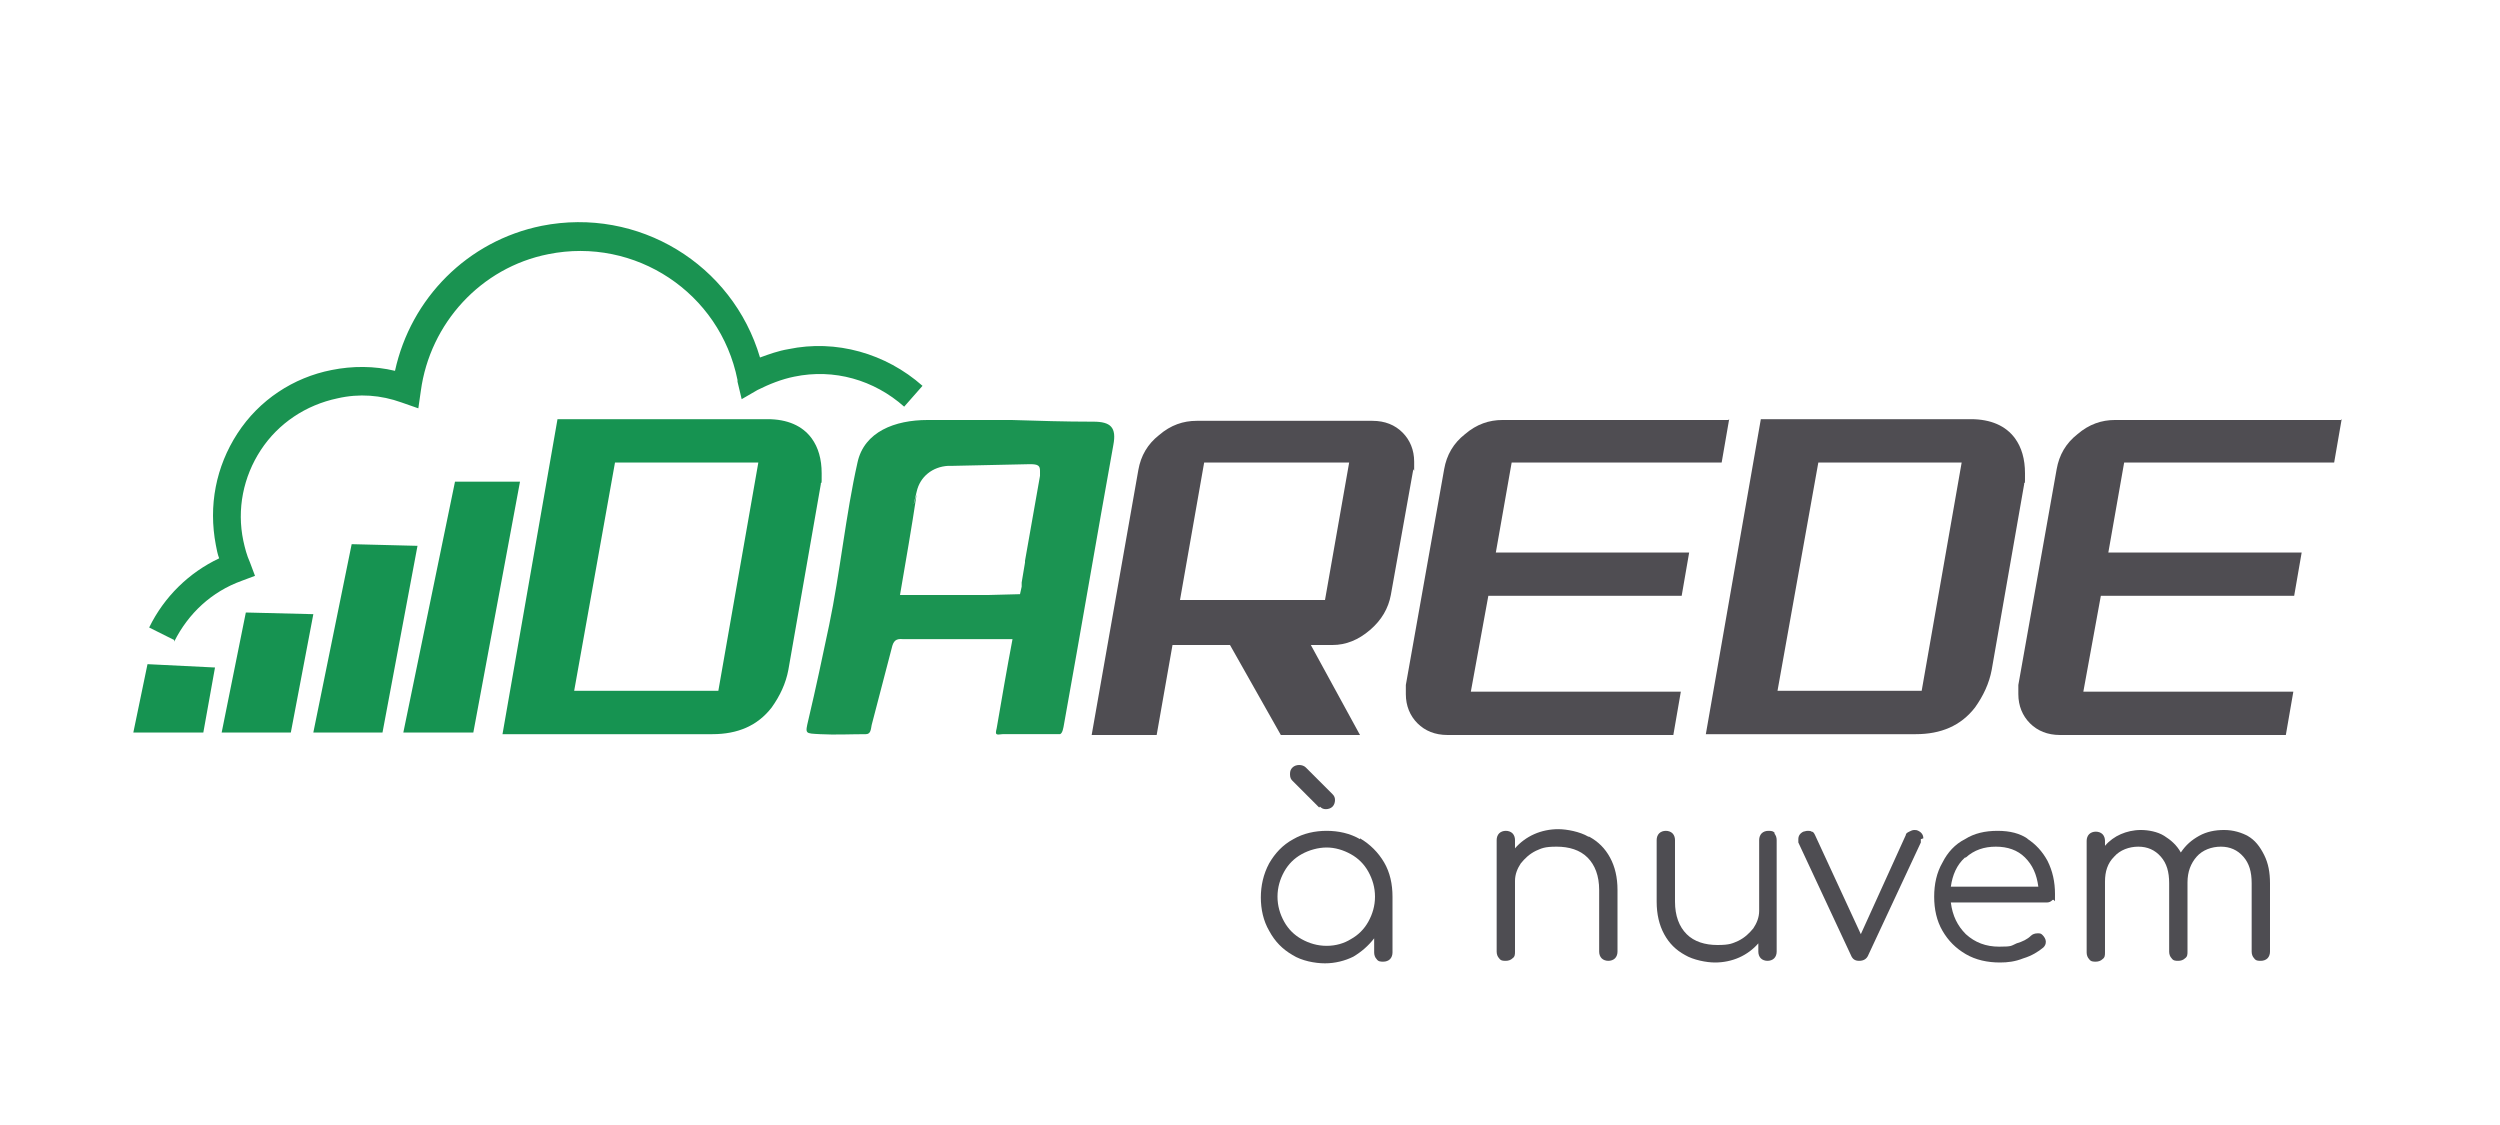 <svg xmlns="http://www.w3.org/2000/svg" id="Camada_1" data-name="Camada 1" viewBox="0 0 300 135"><defs><style>      .cls-1 {        fill: #1b9452;      }      .cls-1, .cls-2, .cls-3, .cls-4, .cls-5 {        stroke-width: 0px;      }      .cls-2 {        fill: #1a9351;      }      .cls-3 {        fill: #169351;      }      .cls-4 {        fill: #4e4d52;      }      .cls-5 {        fill: #4f4d52;      }    </style></defs><g><path class="cls-4" d="M163.2,100.6c1.2.7,2.2,1.7,2.9,2.9.7,1.2,1,2.6,1,4.1v6.7c0,.3-.1.6-.3.8-.2.2-.5.3-.8.3s-.6,0-.8-.3c-.2-.2-.3-.5-.3-.8v-1.7c-.7.9-1.5,1.6-2.5,2.2-1,.5-2.2.8-3.4.8s-2.8-.3-3.9-1c-1.2-.7-2.1-1.6-2.8-2.9-.7-1.2-1-2.6-1-4s.3-2.8,1-4.1c.7-1.2,1.6-2.2,2.9-2.9,1.2-.7,2.6-1,4-1s2.8.3,4,1ZM162.1,112.7c.9-.5,1.6-1.2,2.1-2.1.5-.9.8-1.9.8-3s-.3-2.1-.8-3c-.5-.9-1.2-1.6-2.1-2.1-.9-.5-1.9-.8-2.9-.8s-2.1.3-3,.8c-.9.5-1.6,1.2-2.1,2.1-.5.9-.8,1.9-.8,3s.3,2.1.8,3c.5.9,1.2,1.6,2.1,2.1.9.5,1.9.8,3,.8s2.1-.3,2.9-.8ZM158.3,96.9l-3.2-3.2c-.2-.2-.3-.4-.3-.8s.1-.6.3-.8c.2-.2.5-.3.8-.3s.6.1.8.3l3.2,3.2c.2.2.3.4.3.7s-.1.6-.3.8c-.2.2-.5.3-.8.3s-.5-.1-.7-.3Z"></path><path class="cls-4" d="M190.7,100.4c1.1.6,1.9,1.4,2.5,2.5.6,1.1.9,2.4.9,3.9v7.4c0,.3-.1.6-.3.8-.2.2-.5.3-.8.3s-.6-.1-.8-.3c-.2-.2-.3-.5-.3-.8v-7.4c0-1.7-.5-3-1.4-3.9s-2.2-1.3-3.7-1.3-1.8.2-2.5.5c-.8.4-1.3.9-1.8,1.5-.4.6-.7,1.3-.7,2.1v8.5c0,.3,0,.6-.3.8-.2.2-.5.3-.8.3s-.6,0-.8-.3c-.2-.2-.3-.5-.3-.8v-13.4c0-.3.1-.6.3-.8s.5-.3.8-.3.6.1.8.3c.2.2.3.5.3.8v1c.6-.7,1.4-1.3,2.3-1.7.9-.4,1.9-.6,2.9-.6s2.6.3,3.6.9Z"></path><path class="cls-4" d="M212.9,100c.2.2.3.5.3.8v13.4c0,.3-.1.6-.3.8s-.5.3-.8.3-.6-.1-.8-.3c-.2-.2-.3-.5-.3-.8v-1c-.6.7-1.4,1.3-2.3,1.7-.9.4-1.9.6-2.9.6s-2.6-.3-3.6-.9c-1.1-.6-1.9-1.4-2.5-2.5-.6-1.1-.9-2.4-.9-3.9v-7.4c0-.3.1-.6.3-.8s.5-.3.8-.3.6.1.8.3c.2.2.3.5.3.8v7.4c0,1.7.5,3,1.4,3.9s2.2,1.3,3.7,1.3,1.8-.2,2.5-.5c.8-.4,1.3-.9,1.8-1.5.4-.6.7-1.3.7-2.1v-8.5c0-.3.1-.6.3-.8s.5-.3.8-.3.6,0,.8.3Z"></path><path class="cls-4" d="M230.5,100.7c0,.1,0,.2,0,.4l-6.3,13.5c-.2.5-.6.7-1.1.7s-.8-.2-1-.7l-6.3-13.5c0-.1,0-.2,0-.4,0-.4.2-.7.6-.9.1,0,.3-.1.5-.1s.4,0,.5.1c.2,0,.3.2.4.4l5.5,11.9,5.4-11.9c0-.2.2-.3.4-.4.2-.1.4-.2.6-.2s.3,0,.5.1c.4.2.6.5.6.9Z"></path><path class="cls-4" d="M243.2,100.6c1.1.7,1.9,1.6,2.5,2.7.6,1.2.9,2.5.9,4s0,.5-.3.7c-.2.2-.4.3-.7.3h-11.5c.2,1.6.8,2.8,1.8,3.8,1.1,1,2.4,1.5,4,1.5s1.4-.1,2.1-.4c.7-.2,1.3-.5,1.7-.9.2-.2.5-.3.8-.3s.4,0,.6.2c.2.2.4.5.4.8s-.1.5-.3.7c-.6.5-1.4,1-2.4,1.3-1,.4-1.9.5-2.8.5-1.5,0-2.9-.3-4.1-1-1.2-.7-2.1-1.6-2.8-2.8-.7-1.2-1-2.6-1-4.1s.3-2.9,1-4.1c.6-1.2,1.5-2.2,2.7-2.8,1.1-.7,2.4-1,3.9-1s2.7.3,3.7,1ZM235.8,102.9c-1,.9-1.5,2.1-1.7,3.5h10.5c-.2-1.5-.7-2.6-1.6-3.5-.9-.9-2.1-1.3-3.5-1.3s-2.6.4-3.6,1.3Z"></path><path class="cls-4" d="M269.7,100.3c.9.5,1.5,1.3,2,2.3.5,1,.7,2.1.7,3.4v8.2c0,.3-.1.6-.3.8s-.5.3-.8.3-.6,0-.8-.3c-.2-.2-.3-.5-.3-.8v-8.2c0-1.4-.3-2.4-1-3.2-.7-.8-1.6-1.2-2.7-1.2s-2.2.4-2.9,1.2c-.7.8-1.1,1.8-1.1,3.1h0v8.3c0,.3,0,.6-.3.8-.2.2-.5.3-.8.3s-.6,0-.8-.3c-.2-.2-.3-.5-.3-.8v-8.2c0-1.4-.3-2.4-1-3.2-.7-.8-1.6-1.2-2.7-1.2s-2.2.4-2.9,1.2c-.8.8-1.1,1.8-1.1,3v8.5c0,.3,0,.6-.3.8-.2.2-.5.3-.8.3s-.6,0-.8-.3c-.2-.2-.3-.5-.3-.8v-13.4c0-.3.1-.6.3-.8s.5-.3.8-.3.6.1.8.3c.2.2.3.5.3.8v.6c.5-.6,1.2-1.1,1.9-1.4.7-.3,1.5-.5,2.4-.5s2,.2,2.8.7c.8.5,1.5,1.1,2,2,.6-.9,1.3-1.5,2.2-2s1.9-.7,3-.7,2.1.3,3,.8Z"></path></g><path class="cls-1" d="M131,50.6c-3.2,0-6.4-.1-9.6-.2-3.4,0-6.7,0-10.1,0-3.9,0-7.6,1.4-8.4,5.1-1.4,6.2-2.1,13.3-3.4,19.5-.8,3.8-1.6,7.6-2.5,11.4-.4,1.7-.4,1.6,1.4,1.7s3.7,0,5.5,0c.6,0,.6-.6.7-1.1.8-3.1,1.6-6.1,2.4-9.2.2-.9.5-1.2,1.4-1.1,1.8,0,3.5,0,5.3,0h7.8c-.7,3.7-1.3,7.2-1.9,10.7-.2.8-.1.8.7.7,2.2,0,4.6,0,6.9,0,.3-.1.4-.7.5-1.3,2-11.1,3.9-22.3,5.9-33.4.4-2.1-.3-2.8-2.4-2.8ZM118.6,71.4h-10.6c.7-4.1,1.4-8.1,2-12.1,0,0-.8,2.9,0-.3,0,0,0,0,0,0,.4-1.8,1.9-3,3.8-3.1.2,0,.6,0,.6,0l9.2-.2c1,0,1.2.2,1.2.8,0,.1,0,.2,0,.2,0,.1,0,.2,0,.4-.6,3.4-1.2,6.8-1.8,10.2,0,0,0,.1,0,.2l-.4,2.4c0,.2,0,.4,0,.5l-.2.9"></path><path class="cls-3" d="M98.5,58.1l-3.9,22.3c-.3,1.6-1,3.1-2,4.5-1.7,2.2-4.1,3.2-7.1,3.2h-25.2l6.6-37.8h25.2c2.4,0,4.2.8,5.3,2.3.8,1.1,1.2,2.5,1.2,4.2s0,.9-.1,1.2ZM91.1,55.5h-17.3l-4.9,27.4h17.3l4.8-27.4Z"></path><path class="cls-5" d="M169.6,56.3l-2.7,15.1c-.3,1.6-1.1,3-2.5,4.2-1.4,1.2-2.9,1.8-4.5,1.8h-2.6l5.9,10.8h-9.5c0,0-6.1-10.8-6.1-10.8h-6.9l-1.9,10.8h-7.8l5.6-31.8c.3-1.7,1.1-3.1,2.5-4.2,1.4-1.2,2.9-1.7,4.5-1.7h21.1c1.5,0,2.7.5,3.6,1.4.9.9,1.4,2.1,1.4,3.5s0,.7,0,1.1ZM161.9,55.5h-17.4l-2.9,16.5h17.4l2.9-16.5Z"></path><path class="cls-5" d="M207.5,50.3l-.9,5.2h-25.2l-1.9,10.8h23.2l-.9,5.2h-23.2l-2.1,11.5h25.2l-.9,5.2h-27.1c-1.5,0-2.7-.5-3.6-1.4-.9-.9-1.4-2.1-1.4-3.5s0-.7,0-1.1l4.6-25.9c.3-1.7,1.1-3.1,2.5-4.2,1.4-1.2,2.9-1.7,4.5-1.7h27.1Z"></path><path class="cls-5" d="M242.9,58.1l-3.9,22.3c-.3,1.6-1,3.1-2,4.5-1.7,2.2-4.1,3.2-7.1,3.2h-25.2l6.6-37.8h25.2c2.4,0,4.2.8,5.3,2.3.8,1.1,1.2,2.5,1.2,4.2s0,.9-.1,1.2ZM235.5,55.5h-17.3l-4.9,27.4h17.3l4.8-27.4Z"></path><path class="cls-5" d="M281,50.3l-.9,5.2h-25.2l-1.9,10.8h23.2l-.9,5.2h-23.2l-2.1,11.5h25.2l-.9,5.2h-27.1c-1.5,0-2.7-.5-3.6-1.4-.9-.9-1.4-2.1-1.4-3.5s0-.7,0-1.1l4.6-25.9c.3-1.7,1.1-3.1,2.5-4.2,1.4-1.2,2.9-1.7,4.5-1.7h27.1Z"></path><polygon class="cls-3" points="54.6 57.8 48.4 87.9 56.8 87.9 62.4 57.8 54.6 57.8"></polygon><polygon class="cls-3" points="42.2 65.3 37.6 87.9 45.9 87.9 50.1 65.5 42.2 65.3"></polygon><polygon class="cls-3" points="29.5 73.5 26.6 87.9 34.9 87.9 37.6 73.7 29.5 73.5"></polygon><polygon class="cls-3" points="17.7 79.7 16 87.9 24.4 87.9 25.8 80.1 17.7 79.7"></polygon><path class="cls-2" d="M20.9,76.8l-3-1.5c1.8-3.7,4.8-6.6,8.4-8.3-.2-.5-.3-1.1-.4-1.6-.9-4.7,0-9.4,2.6-13.4,2.6-4,6.7-6.7,11.3-7.6,2.5-.5,5.1-.5,7.6.1,1.9-8.7,8.7-15.6,17.6-17.4,11.6-2.3,22.9,4.6,26.2,15.8,1.1-.4,2.2-.8,3.4-1,5.7-1.2,11.7.5,16.1,4.4l-2.2,2.5c-3.6-3.2-8.4-4.6-13.2-3.6-1.5.3-3,.9-4.4,1.6l-1.9,1.1-.5-2.1c0,0,0-.1,0-.2h0c-2.1-10.5-12.3-17.2-22.7-15.1-8.1,1.6-14.2,8.3-15.3,16.4l-.3,2.1-2-.7c-2.5-.9-5.1-1.1-7.7-.5-3.8.8-7.1,3-9.2,6.2-2.1,3.2-2.9,7.1-2.1,10.9.2.9.4,1.7.8,2.6l.6,1.6-1.6.6c-3.6,1.3-6.4,3.9-8.1,7.3Z"></path></svg>